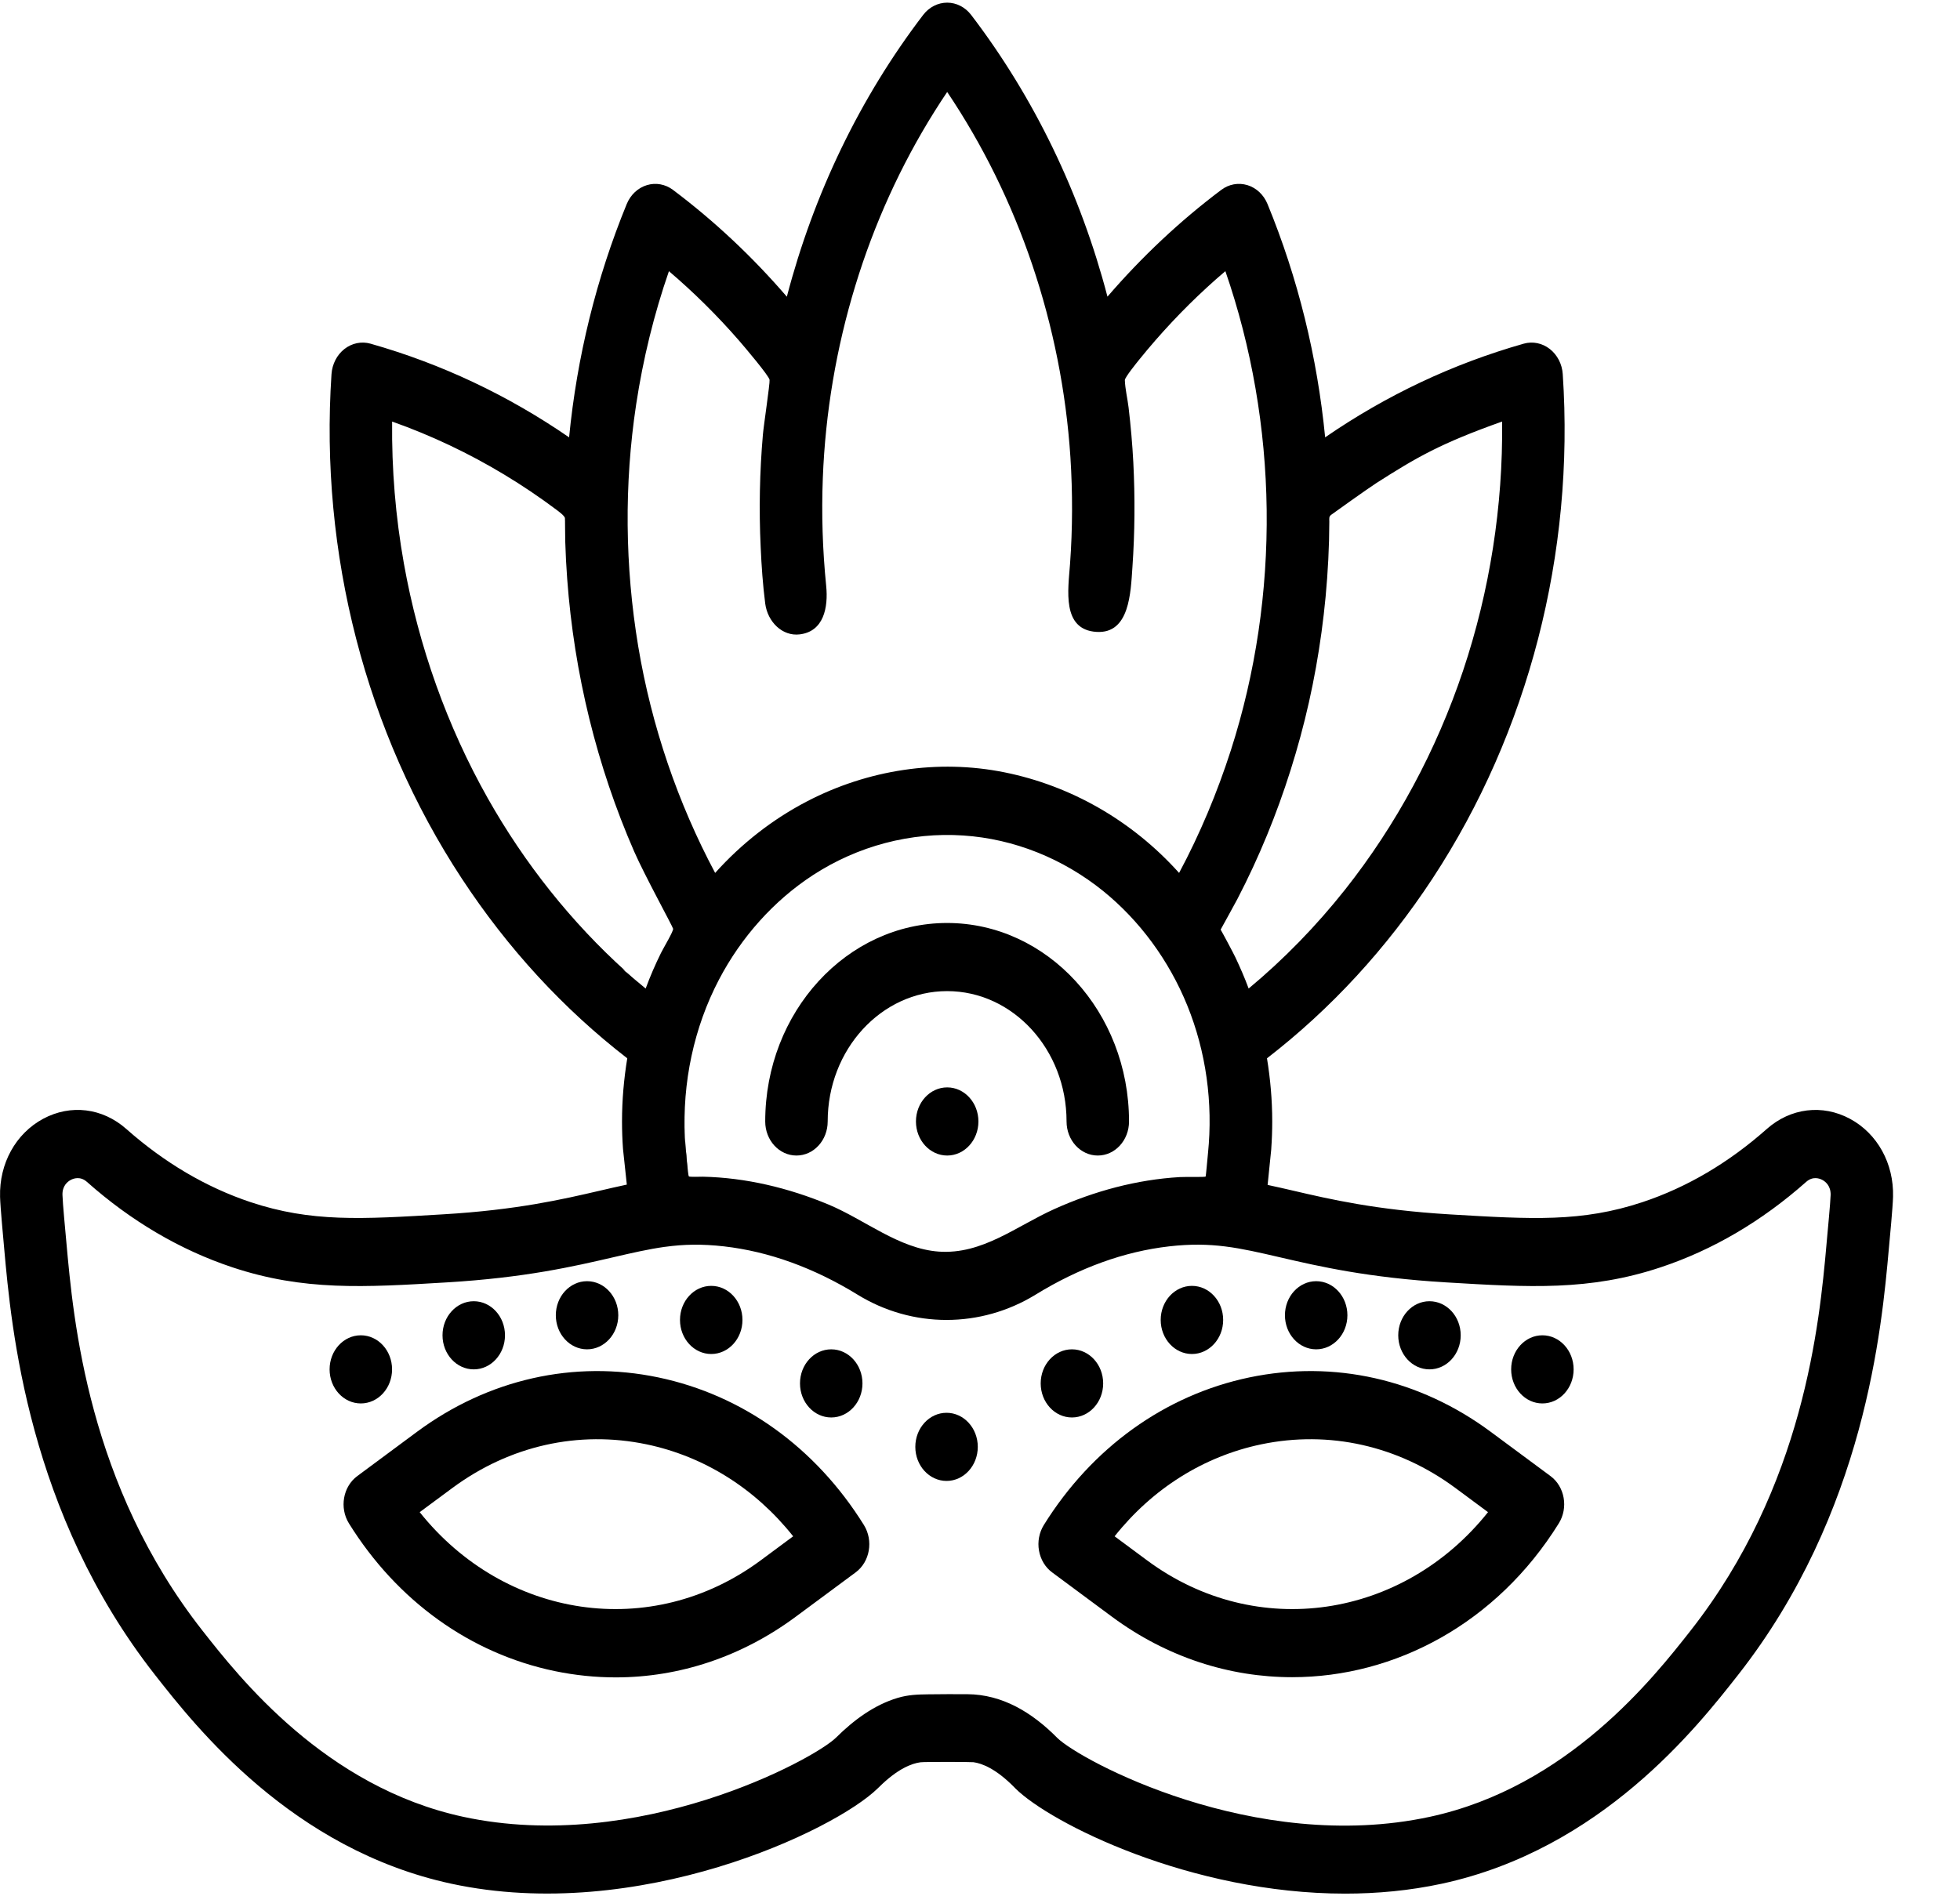 
<svg width="31px" height="30px" viewBox="942 362 31 30" version="1.1" xmlns="http://www.w3.org/2000/svg" xmlns:xlink="http://www.w3.org/1999/xlink">
    <!-- Generator: Sketch 42 (36781) - http://www.bohemiancoding.com/sketch -->
    <desc>Created with Sketch.</desc>
    <defs></defs>
    <g id="eye-mask-(1)" stroke="none" stroke-width="1" fill="none" fill-rule="evenodd" transform="translate(942, 362)">
        <g id="Layer_1" fill-rule="nonzero" fill="#000000">
            <path d="M14.98,14.602 C13.394,14.602 12.103,16.011 12.103,17.742 C12.103,18.04 12.324,18.281 12.597,18.281 C12.87,18.281 13.091,18.04 13.091,17.742 C13.091,16.605 13.938,15.68 14.98,15.68 C16.022,15.68 16.869,16.605 16.869,17.742 C16.869,18.04 17.09,18.281 17.363,18.281 C17.636,18.281 17.857,18.04 17.857,17.742 C17.857,16.011 16.566,14.602 14.98,14.602 Z" id="Shape"></path>
            <ellipse id="Oval" cx="14.981" cy="17.742" rx="0.494" ry="0.539"></ellipse>
            <ellipse id="Oval" cx="14.971" cy="22.89" rx="0.494" ry="0.539"></ellipse>
            <ellipse id="Oval" cx="13.147" cy="21.886" rx="0.494" ry="0.539"></ellipse>
            <ellipse id="Oval" cx="11.249" cy="20.882" rx="0.494" ry="0.539"></ellipse>
            <ellipse id="Oval" cx="9.285" cy="20.808" rx="0.494" ry="0.539"></ellipse>
            <ellipse id="Oval" cx="7.493" cy="21.125" rx="0.494" ry="0.539"></ellipse>
            <ellipse id="Oval" cx="5.707" cy="21.664" rx="0.494" ry="0.539"></ellipse>
            <ellipse id="Oval" cx="16.954" cy="21.886" rx="0.494" ry="0.539"></ellipse>
            <ellipse id="Oval" cx="18.852" cy="20.882" rx="0.494" ry="0.539"></ellipse>
            <ellipse id="Oval" cx="20.817" cy="20.808" rx="0.494" ry="0.539"></ellipse>
            <ellipse id="Oval" cx="22.609" cy="21.125" rx="0.494" ry="0.539"></ellipse>
            <ellipse id="Oval" cx="24.395" cy="21.664" rx="0.494" ry="0.539"></ellipse>
            <g id="Group">
                <path d="M29.26,17.7 C28.825,17.466 28.32,17.528 27.944,17.861 C27.341,18.396 26.68,18.785 25.979,19.018 C25.019,19.337 24.232,19.29 22.928,19.212 C21.766,19.142 21.038,18.973 20.454,18.837 C20.316,18.805 20.182,18.774 20.049,18.746 L20.106,18.187 C20.106,18.181 20.107,18.175 20.107,18.169 C20.117,18.028 20.122,17.884 20.122,17.742 C20.122,17.401 20.092,17.067 20.039,16.743 C21.049,15.962 21.929,15.007 22.657,13.899 C24.175,11.587 24.907,8.753 24.717,5.92 C24.707,5.76 24.631,5.614 24.512,5.521 C24.393,5.428 24.242,5.397 24.1,5.437 C22.98,5.755 21.927,6.252 20.959,6.919 C20.835,5.651 20.531,4.404 20.047,3.227 C19.987,3.081 19.871,2.972 19.73,2.929 C19.588,2.886 19.437,2.913 19.316,3.004 C18.66,3.497 18.058,4.064 17.516,4.693 C17.092,3.07 16.361,1.547 15.36,0.236 C15.266,0.113 15.127,0.042 14.981,0.042 C14.834,0.042 14.695,0.113 14.601,0.236 C13.6,1.547 12.869,3.07 12.445,4.694 C11.903,4.064 11.3,3.497 10.644,3.004 C10.523,2.913 10.371,2.886 10.231,2.929 C10.09,2.972 9.973,3.081 9.913,3.227 C9.43,4.404 9.125,5.651 9.001,6.919 C8.033,6.252 6.98,5.755 5.86,5.437 C5.718,5.397 5.567,5.428 5.448,5.521 C5.329,5.614 5.254,5.76 5.243,5.92 C5.054,8.753 5.785,11.587 7.304,13.899 C8.032,15.007 8.911,15.962 9.921,16.743 C9.868,17.067 9.838,17.401 9.838,17.742 C9.838,17.884 9.843,18.028 9.853,18.169 C9.853,18.176 9.854,18.183 9.855,18.191 L9.914,18.741 C9.774,18.771 9.633,18.803 9.488,18.837 C8.903,18.973 8.175,19.142 7.013,19.211 C5.709,19.29 4.922,19.337 3.962,19.018 C3.262,18.784 2.601,18.395 1.998,17.861 C1.621,17.527 1.117,17.466 0.682,17.7 C0.248,17.934 -0.013,18.407 0.001,18.934 C0.005,19.098 0.054,19.611 0.066,19.75 C0.178,21.002 0.441,23.935 2.452,26.498 C3.1,27.324 4.617,29.257 7.137,29.801 C10.092,30.438 13.2,28.962 13.882,28.293 L13.899,28.277 C14.196,27.981 14.422,27.898 14.559,27.88 C14.618,27.872 15.349,27.873 15.397,27.879 C15.53,27.897 15.75,27.98 16.039,28.272 L16.057,28.291 C16.616,28.847 18.837,29.958 21.275,29.958 C21.78,29.958 22.294,29.911 22.805,29.801 C25.325,29.257 26.842,27.324 27.49,26.498 C29.501,23.935 29.763,21.003 29.875,19.75 C29.888,19.611 29.937,19.098 29.941,18.934 C29.955,18.407 29.694,17.934 29.26,17.7 Z M20.568,11.653 C20.764,10.932 20.895,10.191 20.966,9.444 C21.003,9.048 21.024,8.65 21.025,8.252 C21.025,8.204 21.016,8.174 21.054,8.145 C21.086,8.12 21.633,7.73 21.774,7.639 C22.401,7.239 22.78,7.016 23.758,6.669 C23.773,8.009 23.562,9.351 23.141,10.609 C22.717,11.876 22.082,13.053 21.275,14.073 C20.817,14.651 20.305,15.177 19.749,15.639 C19.687,15.471 19.615,15.306 19.539,15.145 C19.501,15.066 19.346,14.775 19.306,14.707 C19.311,14.698 19.529,14.303 19.57,14.225 C19.656,14.059 19.739,13.891 19.818,13.72 C20.125,13.058 20.375,12.365 20.568,11.653 Z M10.839,4.511 C10.842,4.513 10.842,4.513 10.839,4.511 L10.839,4.511 Z M10.666,4.354 C10.651,4.345 10.637,4.335 10.623,4.327 C10.638,4.336 10.652,4.345 10.666,4.354 Z M10.827,4.492 C10.814,4.484 10.801,4.476 10.787,4.466 C10.802,4.476 10.815,4.485 10.827,4.492 Z M10.798,4.453 C10.762,4.43 10.724,4.405 10.687,4.381 C10.729,4.408 10.766,4.432 10.798,4.453 Z M10.677,4.368 C10.669,4.363 10.661,4.358 10.654,4.353 C10.662,4.358 10.669,4.363 10.677,4.368 Z M10.062,6.396 C10.171,5.678 10.344,4.971 10.58,4.29 C10.59,4.298 10.599,4.306 10.608,4.314 C10.591,4.299 10.58,4.29 10.58,4.29 C10.972,4.624 11.343,4.991 11.686,5.385 C11.773,5.485 12.166,5.949 12.172,6.01 C12.178,6.072 12.078,6.734 12.066,6.879 C12.015,7.468 12.003,8.061 12.031,8.653 C12.044,8.952 12.065,9.252 12.103,9.549 C12.141,9.839 12.375,10.07 12.649,10.036 C13.028,9.99 13.102,9.613 13.067,9.267 C13.01,8.701 12.992,8.131 13.014,7.562 C13.054,6.528 13.228,5.502 13.528,4.52 C13.825,3.545 14.247,2.615 14.779,1.766 C14.844,1.661 14.912,1.558 14.981,1.455 C15.543,2.291 15.997,3.213 16.326,4.187 C16.656,5.164 16.862,6.193 16.93,7.233 C16.966,7.795 16.965,8.36 16.924,8.922 C16.895,9.326 16.788,9.963 17.343,9.997 C17.867,10.029 17.883,9.376 17.911,8.971 C17.949,8.421 17.953,7.869 17.925,7.318 C17.91,7.027 17.884,6.736 17.85,6.446 C17.833,6.305 17.796,6.156 17.791,6.014 C17.79,5.972 17.976,5.742 18.018,5.69 C18.35,5.279 18.71,4.895 19.094,4.543 C19.188,4.456 19.284,4.372 19.381,4.29 C19.797,5.493 20.018,6.775 20.034,8.061 C20.05,9.353 19.86,10.649 19.468,11.869 C19.251,12.542 18.979,13.193 18.649,13.81 C17.904,12.98 16.934,12.43 15.889,12.219 C14.836,12.006 13.725,12.177 12.76,12.68 C12.221,12.961 11.729,13.344 11.311,13.81 C10.721,12.704 10.304,11.484 10.094,10.224 C9.884,8.961 9.87,7.663 10.062,6.396 Z M11.371,15.499 C11.726,14.821 12.242,14.247 12.856,13.846 C13.57,13.381 14.407,13.162 15.237,13.218 C16.034,13.271 16.808,13.579 17.45,14.098 C18.025,14.564 18.487,15.191 18.778,15.906 C19.076,16.639 19.187,17.448 19.106,18.244 C19.095,18.356 19.073,18.608 19.069,18.613 C19.06,18.626 18.763,18.616 18.66,18.622 C17.979,18.662 17.309,18.843 16.68,19.126 C16.072,19.399 15.538,19.849 14.849,19.801 C14.219,19.756 13.68,19.297 13.103,19.056 C12.471,18.793 11.796,18.631 11.118,18.616 C11.069,18.615 10.905,18.624 10.894,18.61 C10.881,18.593 10.846,18.157 10.837,18.077 C10.791,17.389 10.821,17.807 10.833,18 C10.789,17.131 10.975,16.255 11.371,15.499 Z M9.897,15.366 C9.039,14.592 8.299,13.664 7.715,12.629 C7.073,11.491 6.622,10.227 6.388,8.915 C6.256,8.176 6.194,7.422 6.202,6.669 C6.819,6.888 7.416,7.17 7.983,7.513 C8.263,7.682 8.536,7.866 8.8,8.064 C8.832,8.088 8.927,8.157 8.935,8.195 C8.938,8.211 8.937,8.461 8.94,8.565 C8.946,8.764 8.956,8.962 8.971,9.16 C9.081,10.654 9.44,12.12 10.031,13.473 C10.194,13.846 10.637,14.652 10.646,14.693 C10.654,14.73 10.498,14.989 10.455,15.075 C10.365,15.257 10.283,15.446 10.212,15.639 C9.833,15.325 9.813,15.301 9.897,15.366 Z M28.892,19.646 C28.859,20.014 28.847,20.152 28.845,20.167 C28.847,20.144 28.877,19.81 28.889,19.683 C28.776,20.945 28.531,23.514 26.739,25.797 C26.158,26.537 24.797,28.272 22.614,28.743 C19.841,29.341 17.075,27.845 16.722,27.494 C16.321,27.089 15.853,26.807 15.3,26.803 C15.094,26.801 14.887,26.803 14.681,26.805 C14.512,26.807 14.362,26.812 14.196,26.862 C13.826,26.973 13.503,27.212 13.222,27.491 C12.864,27.842 10.081,29.336 7.328,28.743 C5.145,28.272 3.783,26.537 3.202,25.797 C1.393,23.492 1.161,20.894 1.049,19.646 C1.036,19.498 0.991,19.033 0.988,18.904 C0.984,18.761 1.068,18.694 1.119,18.667 C1.16,18.645 1.268,18.603 1.375,18.698 C2.077,19.321 2.851,19.775 3.674,20.049 C4.802,20.424 5.752,20.367 7.067,20.288 C8.306,20.214 9.075,20.035 9.693,19.892 C9.999,19.821 10.256,19.762 10.513,19.726 C10.514,19.726 10.515,19.726 10.516,19.726 C10.519,19.726 10.521,19.725 10.523,19.725 C10.809,19.686 11.096,19.678 11.45,19.718 C12.159,19.799 12.87,20.056 13.563,20.482 C14.431,21.016 15.51,21.015 16.379,20.482 C17.072,20.056 17.783,19.799 18.492,19.718 C19.167,19.641 19.597,19.741 20.248,19.892 C20.866,20.035 21.636,20.214 22.874,20.288 C24.19,20.367 25.14,20.424 26.267,20.049 C27.091,19.775 27.864,19.321 28.567,18.698 C28.674,18.603 28.781,18.645 28.823,18.667 C28.873,18.694 28.957,18.761 28.954,18.904 C28.95,19.033 28.905,19.498 28.892,19.646 Z" id="Shape"></path>
                <path d="M28.889,20.013 C28.897,19.917 28.906,19.816 28.915,19.722 C28.932,19.526 28.919,19.676 28.889,20.013 Z" id="Shape"></path>
                <path d="M10.833,18 C10.843,18.157 10.85,18.314 10.863,18.471 C10.879,18.584 10.862,18.353 10.833,18 Z" id="Shape"></path>
                <path d="M9.897,15.366 C10.046,15.537 10.197,15.704 10.351,15.866 C10.359,15.841 10.033,15.5 9.897,15.366 Z" id="Shape"></path>
            </g>
            <path d="M24.523,23.352 L23.575,22.65 C22.451,21.818 21.097,21.513 19.762,21.791 C18.428,22.07 17.272,22.9 16.509,24.127 C16.436,24.246 16.408,24.391 16.433,24.531 C16.458,24.672 16.532,24.796 16.641,24.876 L17.588,25.578 C18.461,26.224 19.454,26.534 20.437,26.534 C22.068,26.534 23.672,25.681 24.654,24.101 C24.808,23.854 24.749,23.519 24.523,23.352 Z M18.143,24.686 L17.629,24.305 C18.228,23.551 19.036,23.041 19.948,22.85 C21.023,22.626 22.115,22.871 23.021,23.542 L23.535,23.923 C22.194,25.606 19.875,25.969 18.143,24.686 Z" id="Shape"></path>
            <path d="M13.664,24.127 C12.901,22.9 11.746,22.07 10.411,21.791 C9.077,21.513 7.723,21.818 6.598,22.65 L5.651,23.352 C5.425,23.519 5.366,23.854 5.519,24.101 C6.282,25.328 7.437,26.158 8.772,26.437 C9.095,26.504 9.418,26.537 9.739,26.537 C10.748,26.537 11.733,26.209 12.585,25.578 L13.533,24.876 C13.759,24.709 13.817,24.374 13.664,24.127 Z M12.031,24.686 C10.298,25.969 7.98,25.606 6.638,23.923 L7.153,23.542 C8.059,22.871 9.15,22.626 10.226,22.85 C11.138,23.041 11.946,23.551 12.545,24.305 L12.031,24.686 Z" id="Shape"></path>
        </g>
    </g>
</svg>
